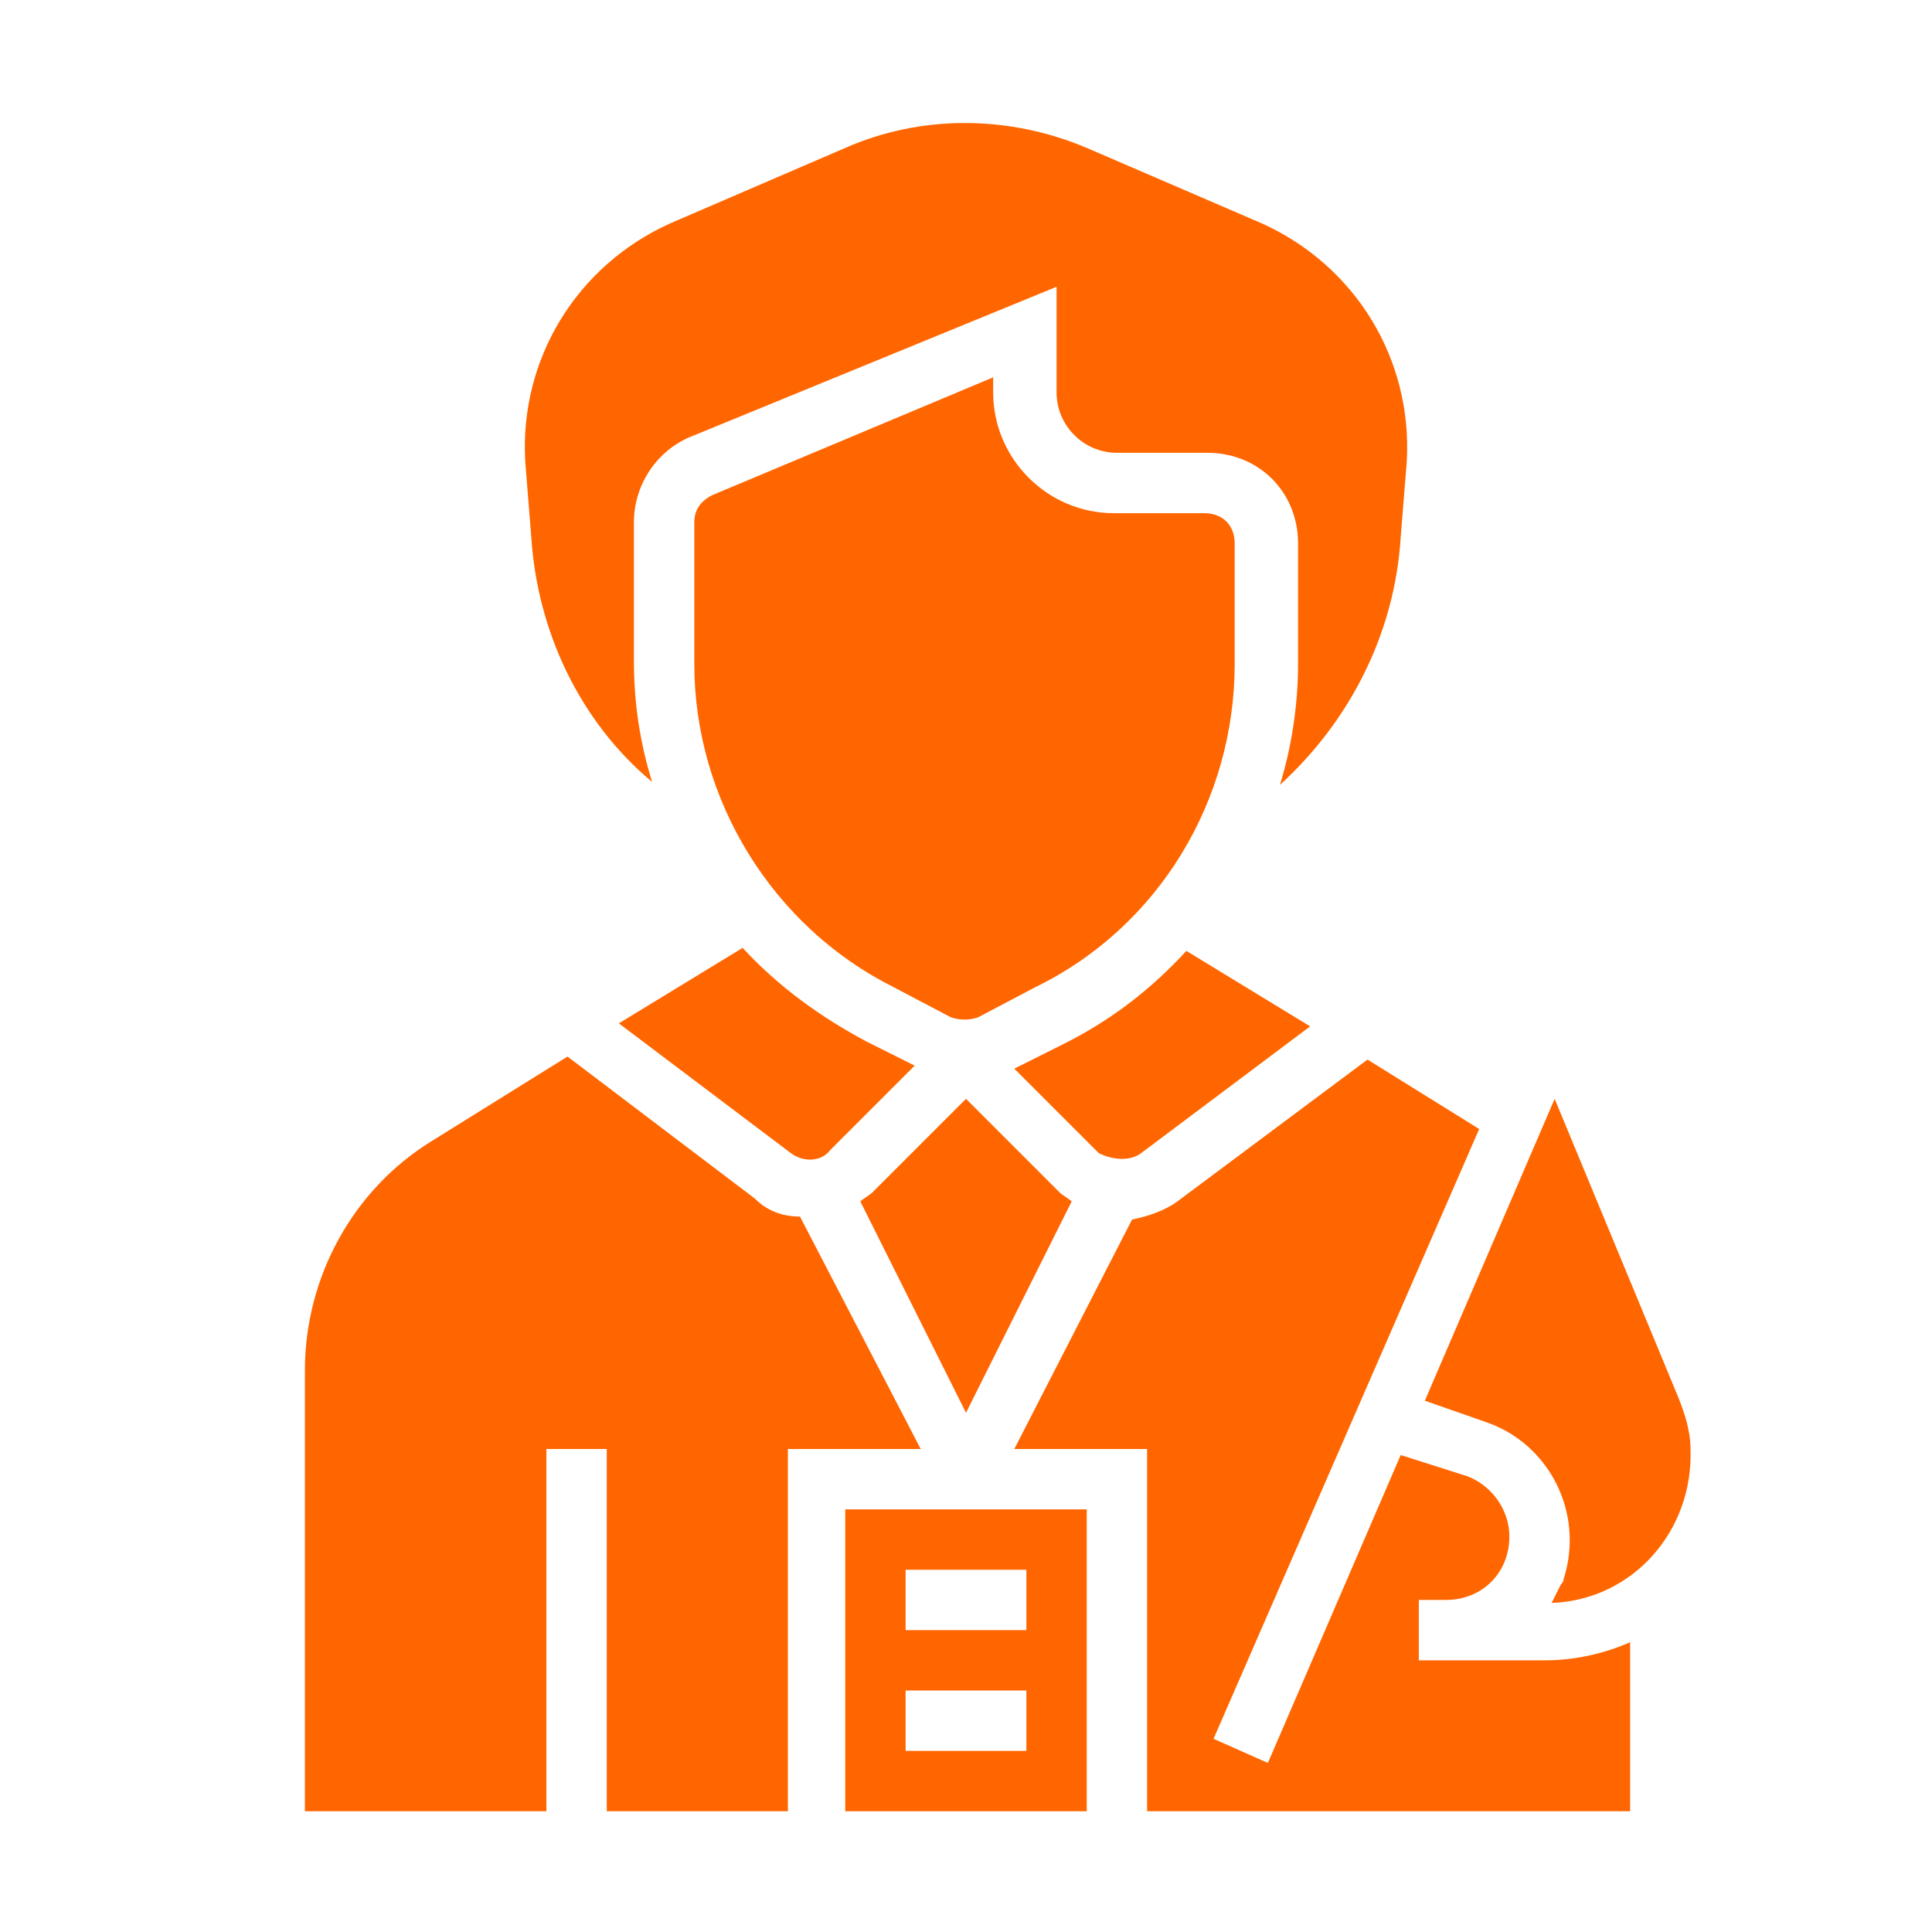 <?xml version="1.0"?>
<svg xmlns="http://www.w3.org/2000/svg" id="Layer_1" enable-background="new 0 0 64 64" height="512px" viewBox="0 0 64 64" width="512px"><g><path d="m26.2 38.2c.4.3 1 .3 1.3-.1l2.8-2.8-1.6-.8c-1.5-.8-2.9-1.8-4.1-3.1l-4.1 2.5z" data-original="#000000" class="active-path" data-old_color="#000000" fill="#ff6600"/><path d="m37.8 38.2 5.6-4.2-4.1-2.5c-1.2 1.3-2.5 2.3-4.1 3.1l-1.6.8 2.8 2.8c.4.2 1 .3 1.4 0z" data-original="#000000" class="active-path" data-old_color="#000000" fill="#ff6600"/><path d="m35.5 39.8c-.1-.1-.3-.2-.4-.3l-3.1-3.1-3.1 3.1c-.1.1-.3.2-.4.3l3.5 7z" data-original="#000000" class="active-path" data-old_color="#000000" fill="#ff6600"/><path d="m23.6 16.4c-.4.2-.6.5-.6.9v4.7c0 4.5 2.6 8.7 6.6 10.7l1.9 1c.3.1.6.1.9 0l1.9-1c4.1-2 6.6-6.2 6.6-10.7v-4c0-.6-.4-1-1-1h-3c-2.2 0-4-1.8-4-4v-.5z" data-original="#000000" class="active-path" data-old_color="#000000" fill="#ff6600"/><path d="m21.6 25.9c-.4-1.3-.6-2.6-.6-4v-4.6c0-1.2.7-2.3 1.8-2.8l12.2-5v3.5c0 1.1.9 2 2 2h3c1.7 0 3 1.3 3 3v4c0 1.3-.2 2.7-.6 4 2.3-2.1 3.8-5 4-8.2l.2-2.5c.2-3.4-1.7-6.5-4.8-7.9l-5.8-2.5c-2.6-1.1-5.5-1.1-8 0l-5.8 2.5c-3.1 1.4-5 4.5-4.8 7.9l.2 2.5c.2 3.1 1.6 6.1 4 8.1z" data-original="#000000" class="active-path" data-old_color="#000000" fill="#ff6600"/><path d="m28 60h8v-10h-8zm2-8h4v2h-4zm0 4h4v2h-4z" data-original="#000000" class="active-path" data-old_color="#000000" fill="#ff6600"/><path d="m47 55v-2h.9c1.2 0 2.1-.9 2.1-2.1 0-.9-.6-1.7-1.4-2l-2.2-.7-4.4 10.2-1.8-.8 8.8-20.2-3.7-2.3-6.3 4.7c-.4.3-1 .5-1.5.6l-3.9 7.6h4.4v12h16v-5.6c-.9.4-1.9.6-2.8.6z" data-original="#000000" class="active-path" data-old_color="#000000" fill="#ff6600"/><path d="m55.6 46.3-4.1-9.9-4.3 10 2 .7c2.1.7 3.3 3 2.6 5.2 0 .1-.1.2-.1.2-.1.2-.2.4-.3.6 2.7-.1 4.7-2.4 4.6-5.1 0-.6-.2-1.2-.4-1.7z" data-original="#000000" class="active-path" data-old_color="#000000" fill="#ff6600"/><path d="m26.5 40.3c-.6 0-1.1-.2-1.5-.6l-6.2-4.7-4.5 2.8c-2.6 1.6-4.2 4.5-4.2 7.6v14.6h8v-12h2v12h6v-12h4.4z" data-original="#000000" class="active-path" data-old_color="#000000" fill="#ff6600"/></g> </svg>
